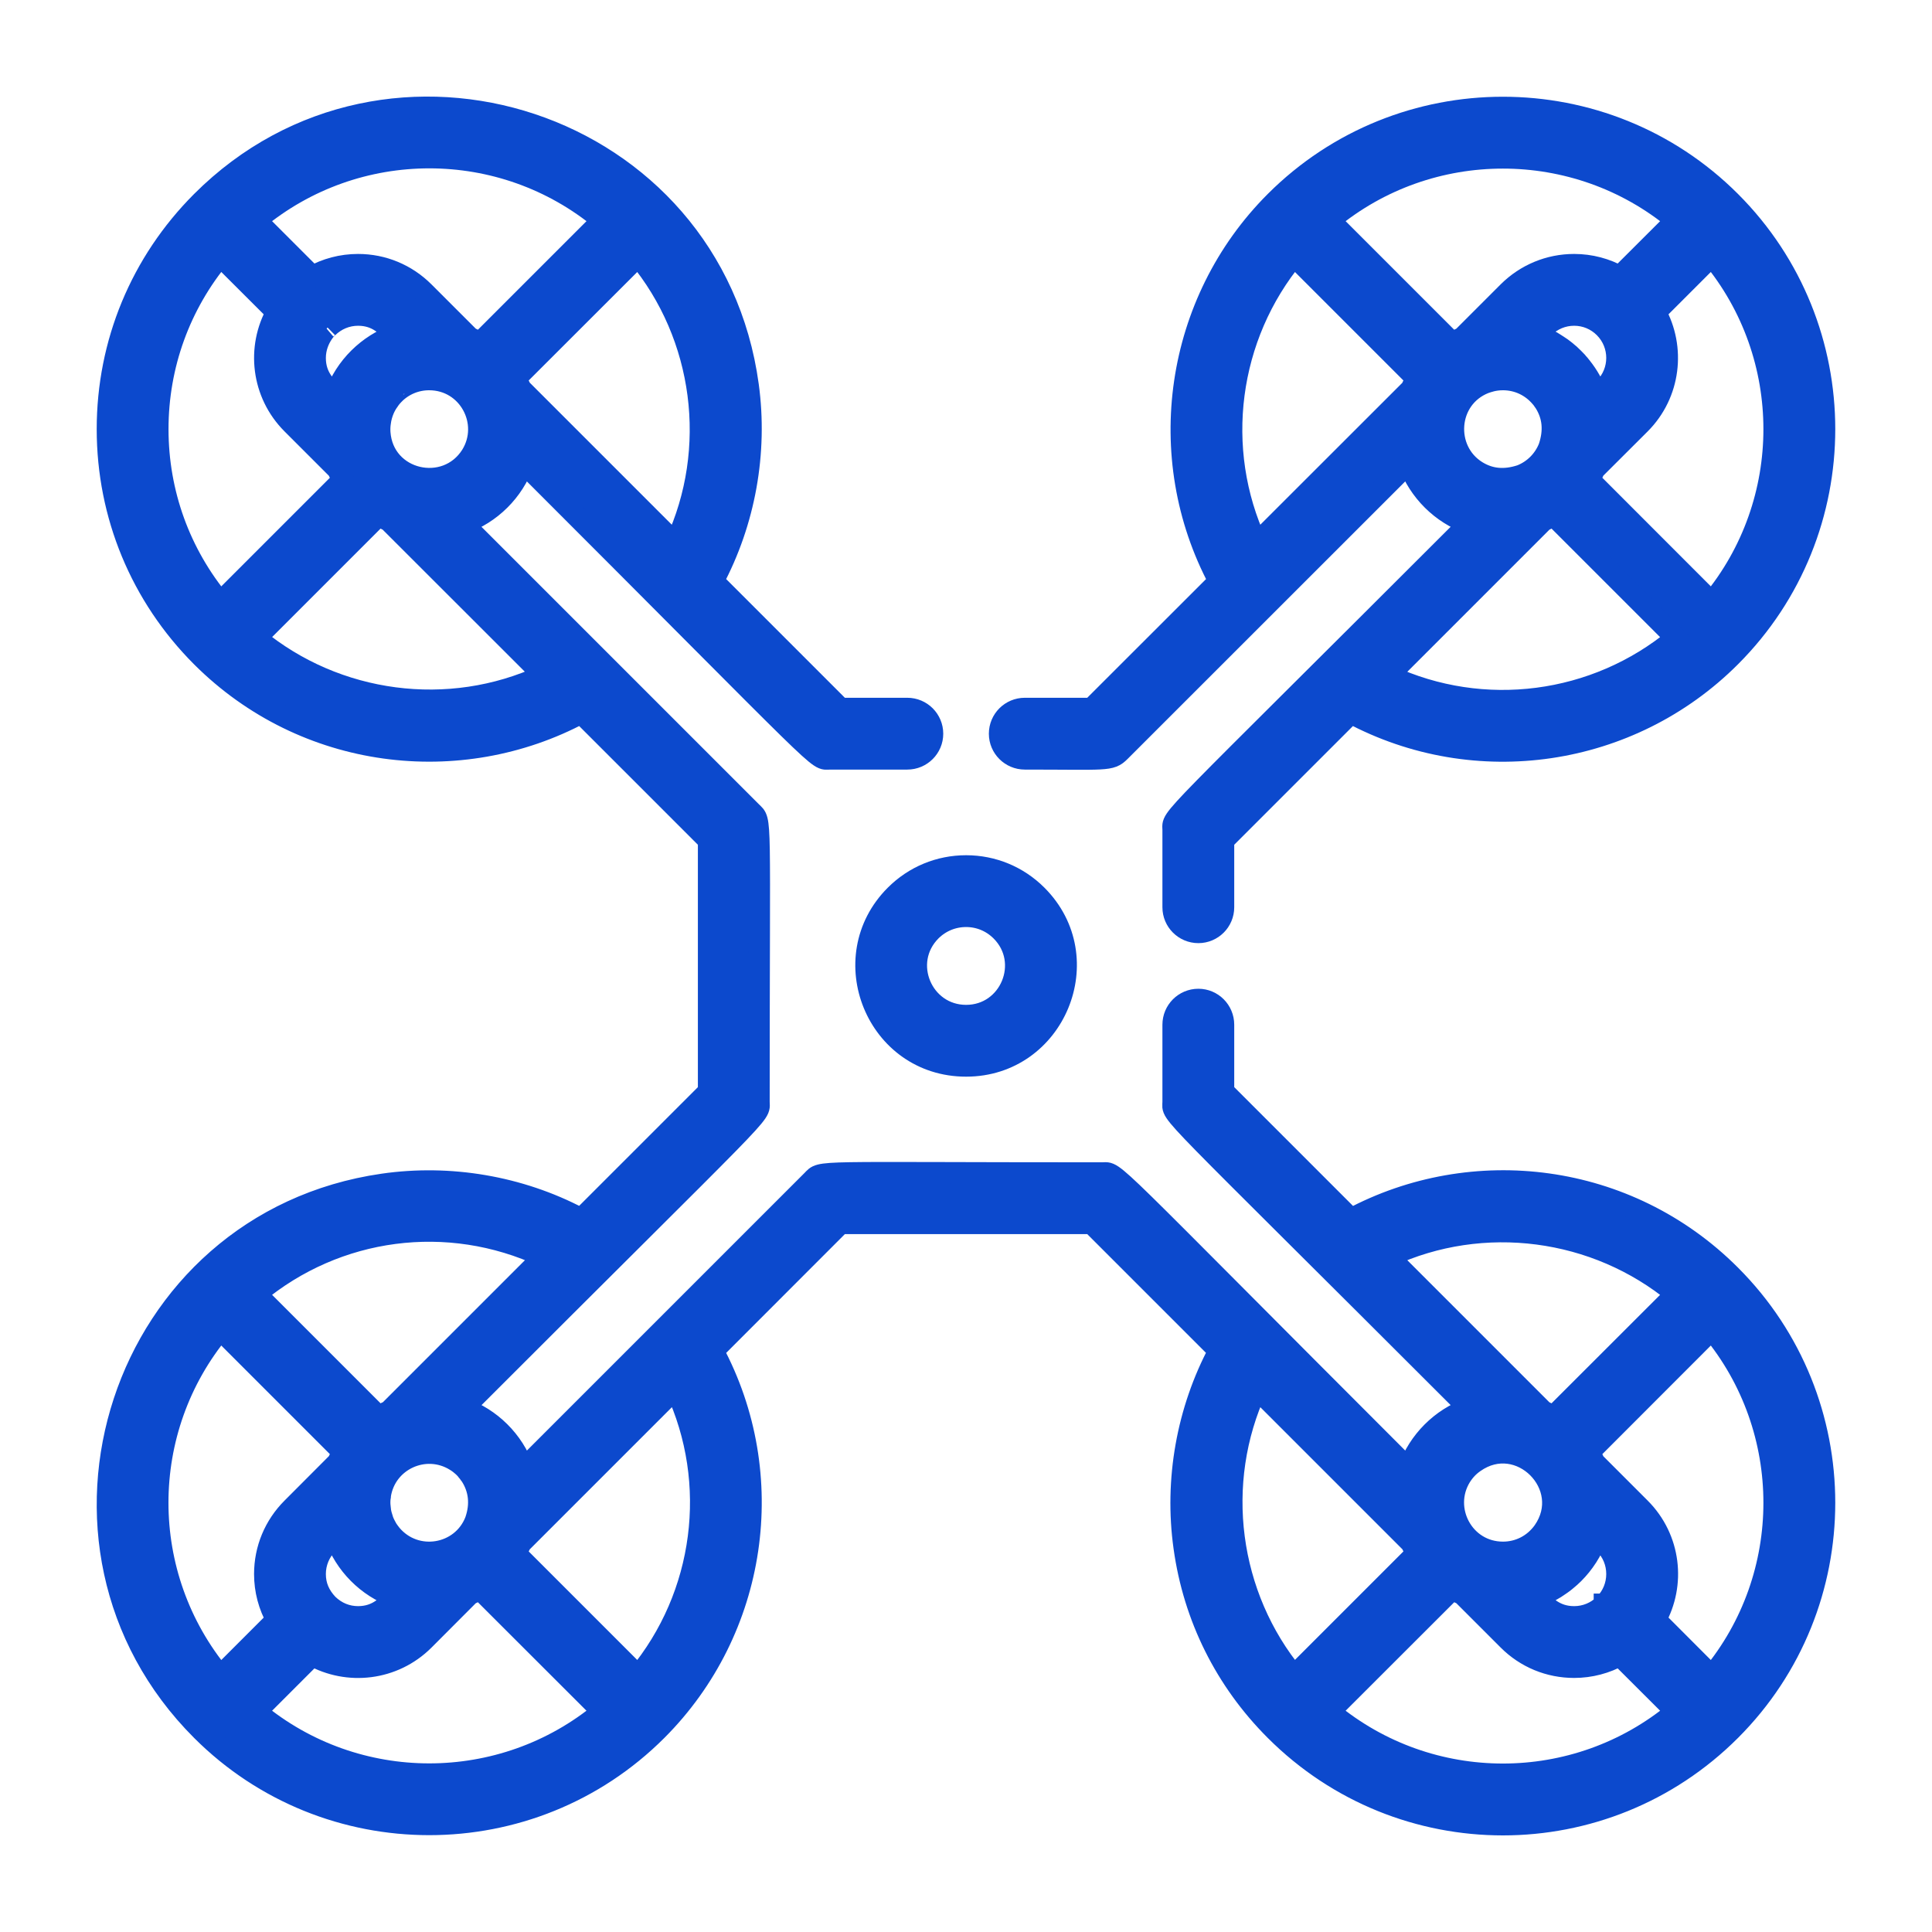 <?xml version="1.0" encoding="UTF-8" standalone="no"?>
<svg width="18px" height="18px" viewBox="0 0 18 18" version="1.1" xmlns="http://www.w3.org/2000/svg" xmlns:xlink="http://www.w3.org/1999/xlink">
    <!-- Generator: Sketch 50.2 (55047) - http://www.bohemiancoding.com/sketch -->
    <title>Drone</title>
    <desc>Created with Sketch.</desc>
    <defs></defs>
    <g id="sk-0.9-Icons,-Language,-Error" stroke="none" stroke-width="1" fill="none" fill-rule="evenodd">
        <g id="Icons" transform="translate(-174, -1588)">
            <g id="Drone" transform="translate(174, 1588)">
                <rect id="Rectangle-4-Copy-22" fill-opacity="0" fill="#F4F7FB" x="0" y="0" width="18" height="18"></rect>
                <g id="drone" transform="translate(1, 1)" fill="#0C49CD" fill-rule="nonzero" stroke="#0C49CD" stroke-width="0.2">
                    <path d="M8.66,7.341 C8.484,7.165 8.25,7.068 8.001,7.068 C7.752,7.068 7.518,7.165 7.342,7.341 C6.76,7.923 7.167,8.931 8.001,8.931 C8.828,8.931 9.245,7.926 8.66,7.341 Z M8.001,8.462 C7.591,8.462 7.381,7.965 7.673,7.672 C7.761,7.585 7.877,7.537 8.001,7.537 C8.124,7.537 8.24,7.585 8.328,7.673 C8.618,7.963 8.412,8.462 8.001,8.462 Z" id="Shape"></path>
                    <path d="M15.122,10.881 C14.162,9.92 12.719,9.751 11.587,10.358 L10.399,9.17 L10.399,8.547 C10.399,8.417 10.294,8.312 10.165,8.312 C10.035,8.312 9.93,8.417 9.93,8.547 L9.93,9.267 C9.93,9.406 9.772,9.206 12.689,12.123 C12.427,12.216 12.217,12.427 12.124,12.688 C9.221,9.785 9.407,9.929 9.268,9.929 C6.52,9.929 6.662,9.903 6.567,9.998 L3.877,12.688 C3.782,12.42 3.568,12.214 3.313,12.123 C6.215,9.22 6.071,9.406 6.071,9.267 C6.071,6.522 6.097,6.661 6.002,6.566 L3.312,3.876 C3.57,3.785 3.783,3.577 3.877,3.312 C6.791,6.225 6.594,6.07 6.733,6.07 L7.453,6.07 C7.583,6.07 7.688,5.965 7.688,5.836 C7.688,5.706 7.583,5.601 7.453,5.601 L6.83,5.601 L5.643,4.414 C5.938,3.862 6.055,3.216 5.97,2.592 C5.634,0.124 2.618,-0.861 0.879,0.878 C0.313,1.445 0.001,2.197 0.001,2.998 C0.001,3.799 0.313,4.552 0.879,5.119 C1.84,6.079 3.284,6.248 4.415,5.642 L5.602,6.829 L5.602,9.17 L4.414,10.358 C4.408,10.354 4.401,10.35 4.394,10.346 C3.84,10.055 3.192,9.944 2.569,10.034 C0.119,10.387 -0.854,13.388 0.879,15.121 C2.048,16.29 3.95,16.29 5.119,15.121 C6.055,14.185 6.264,12.744 5.643,11.586 L6.83,10.398 L9.171,10.398 L10.358,11.585 C10.061,12.14 9.945,12.79 10.033,13.416 C10.123,14.066 10.417,14.656 10.882,15.121 C12.054,16.293 13.95,16.293 15.122,15.121 C16.291,13.952 16.291,12.05 15.122,10.881 Z M3.392,3.242 C3.157,3.616 2.57,3.483 2.538,3.031 C2.536,2.998 2.537,2.967 2.542,2.936 C2.547,2.894 2.559,2.852 2.576,2.812 C2.592,2.777 2.604,2.757 2.62,2.735 C2.628,2.722 2.637,2.711 2.644,2.702 C2.645,2.701 2.672,2.67 2.672,2.671 C2.759,2.584 2.875,2.536 2.998,2.536 C3.367,2.536 3.579,2.939 3.392,3.242 Z M2.336,1.935 C2.521,1.935 2.611,2.045 2.686,2.12 C2.432,2.211 2.217,2.416 2.122,2.686 C2.047,2.61 1.936,2.521 1.936,2.335 C1.936,2.137 2.085,2.021 2.053,2.052 C2.128,1.978 2.228,1.935 2.336,1.935 Z M5.293,4.064 L3.853,2.624 C3.838,2.59 3.821,2.558 3.803,2.526 L4.946,1.384 C5.564,2.13 5.702,3.183 5.293,4.064 Z M4.614,1.052 L3.471,2.195 C3.44,2.176 3.407,2.16 3.374,2.145 L2.95,1.721 C2.786,1.557 2.568,1.466 2.336,1.466 C2.184,1.466 2.039,1.505 1.91,1.577 L1.385,1.052 C2.319,0.274 3.681,0.274 4.614,1.052 Z M0.47,2.998 C0.47,2.402 0.676,1.837 1.053,1.384 L1.579,1.909 C1.393,2.237 1.438,2.665 1.722,2.949 L2.147,3.374 C2.161,3.407 2.178,3.439 2.196,3.47 L1.053,4.613 C0.676,4.16 0.47,3.595 0.47,2.998 Z M1.385,4.944 L2.527,3.802 C2.559,3.82 2.591,3.837 2.624,3.852 L4.065,5.292 C3.184,5.701 2.131,5.561 1.385,4.944 Z M3.327,12.674 C3.336,12.683 3.345,12.693 3.353,12.704 C3.357,12.708 3.36,12.712 3.363,12.716 C3.368,12.722 3.372,12.728 3.376,12.734 C3.381,12.739 3.385,12.745 3.389,12.751 C3.389,12.753 3.39,12.754 3.391,12.755 C3.463,12.871 3.485,13.011 3.43,13.169 C3.304,13.495 2.871,13.568 2.644,13.297 C2.637,13.288 2.628,13.277 2.619,13.264 C2.61,13.251 2.604,13.243 2.593,13.221 C2.588,13.213 2.58,13.195 2.576,13.187 C2.568,13.168 2.567,13.166 2.564,13.155 C2.553,13.123 2.548,13.099 2.548,13.099 C2.546,13.09 2.544,13.081 2.543,13.071 C2.542,13.069 2.542,13.066 2.542,13.063 C2.538,13.033 2.536,13.002 2.538,12.972 C2.538,12.971 2.538,12.97 2.538,12.969 C2.539,12.959 2.54,12.949 2.542,12.939 C2.542,12.937 2.542,12.935 2.542,12.933 C2.591,12.603 2.961,12.434 3.243,12.608 C3.245,12.609 3.247,12.61 3.249,12.612 C3.255,12.616 3.261,12.62 3.266,12.623 C3.273,12.628 3.279,12.632 3.285,12.637 C3.289,12.64 3.293,12.643 3.297,12.647 C3.307,12.655 3.317,12.664 3.327,12.674 Z M2.686,13.879 C2.612,13.953 2.522,14.064 2.336,14.064 C2.233,14.064 2.134,14.026 2.053,13.947 C1.977,13.866 1.936,13.776 1.936,13.665 C1.936,13.558 1.978,13.458 2.053,13.382 L2.122,13.314 C2.214,13.573 2.421,13.785 2.686,13.879 Z M4.066,10.707 L2.625,12.148 C2.591,12.162 2.559,12.179 2.527,12.197 L1.385,11.055 C2.136,10.429 3.174,10.291 4.066,10.707 Z M1.053,11.386 L2.196,12.529 C2.178,12.56 2.161,12.593 2.147,12.625 L1.722,13.051 C1.558,13.215 1.467,13.433 1.467,13.665 C1.467,13.816 1.506,13.962 1.579,14.09 L1.053,14.616 C0.275,13.681 0.275,12.32 1.053,11.386 Z M1.385,14.947 L1.91,14.422 C2.238,14.607 2.666,14.563 2.95,14.279 L3.374,13.854 C3.407,13.84 3.44,13.823 3.471,13.805 L4.614,14.947 C3.68,15.723 2.318,15.723 1.385,14.947 Z M4.946,14.616 L3.803,13.473 C3.821,13.442 3.838,13.409 3.853,13.376 L5.294,11.935 C5.705,12.818 5.568,13.866 4.946,14.616 Z M11.936,10.707 C12.817,10.298 13.87,10.437 14.617,11.055 L13.474,12.197 C13.443,12.179 13.41,12.162 13.377,12.148 L11.936,10.707 Z M13.661,13.66 C13.753,13.568 13.832,13.45 13.88,13.314 L13.948,13.382 C14.024,13.458 14.065,13.558 14.065,13.665 C14.065,13.771 14.024,13.871 13.949,13.947 C13.949,13.947 13.948,13.947 13.948,13.947 C13.948,13.947 13.948,13.947 13.948,13.948 C13.872,14.023 13.772,14.064 13.666,14.064 C13.481,14.064 13.391,13.955 13.315,13.879 C13.376,13.857 13.437,13.828 13.492,13.794 C13.497,13.791 13.502,13.788 13.507,13.784 C13.515,13.779 13.524,13.773 13.532,13.767 C13.538,13.763 13.543,13.76 13.548,13.756 C13.556,13.75 13.564,13.744 13.572,13.738 C13.577,13.734 13.582,13.73 13.587,13.726 C13.596,13.719 13.604,13.712 13.612,13.705 C13.616,13.701 13.621,13.698 13.625,13.694 C13.637,13.683 13.649,13.672 13.661,13.66 C13.661,13.66 13.661,13.66 13.661,13.66 C13.661,13.66 13.661,13.66 13.661,13.66 Z M12.609,12.757 C12.646,12.699 12.686,12.658 12.735,12.624 C13.158,12.324 13.677,12.844 13.38,13.268 C13.288,13.396 13.149,13.463 13.003,13.463 C12.634,13.463 12.423,13.059 12.609,12.757 Z M10.708,11.935 L12.149,13.376 C12.163,13.409 12.18,13.442 12.198,13.473 L11.056,14.615 C10.439,13.87 10.3,12.816 10.708,11.935 Z M11.387,14.947 L12.53,13.805 C12.562,13.823 12.594,13.84 12.627,13.854 L13.052,14.279 C13.216,14.443 13.434,14.533 13.666,14.533 C13.817,14.533 13.963,14.494 14.091,14.422 L14.617,14.947 C13.683,15.725 12.321,15.725 11.387,14.947 Z M14.948,14.616 L14.423,14.09 C14.608,13.762 14.564,13.335 14.28,13.051 L13.855,12.626 C13.841,12.593 13.824,12.561 13.806,12.529 L14.948,11.386 C15.723,12.319 15.723,13.683 14.948,14.616 Z" id="Shape"></path>
                    <path d="M15.122,0.878 C13.953,-0.291 12.051,-0.291 10.882,0.878 C9.949,1.811 9.739,3.256 10.359,4.414 L9.171,5.601 L8.548,5.601 C8.418,5.601 8.313,5.706 8.313,5.836 C8.313,5.965 8.418,6.07 8.548,6.07 C9.315,6.07 9.345,6.09 9.434,6.001 L12.124,3.312 C12.219,3.577 12.432,3.785 12.689,3.876 C9.786,6.779 9.93,6.593 9.93,6.732 L9.93,7.453 C9.93,7.582 10.035,7.687 10.165,7.687 C10.294,7.687 10.399,7.582 10.399,7.453 L10.399,6.829 L11.586,5.642 C12.748,6.265 14.187,6.054 15.122,5.118 C16.291,3.949 16.291,2.047 15.122,0.878 Z M12.149,2.624 L10.708,4.064 C10.298,3.182 10.436,2.132 11.056,1.384 L12.198,2.526 C12.18,2.558 12.163,2.59 12.149,2.624 Z M11.387,1.052 C12.32,0.277 13.684,0.277 14.617,1.052 L14.091,1.577 C13.963,1.505 13.817,1.466 13.666,1.466 C13.434,1.466 13.216,1.557 13.052,1.72 L12.627,2.145 C12.594,2.16 12.562,2.176 12.53,2.195 L11.387,1.052 Z M13.948,2.617 L13.88,2.685 C13.846,2.59 13.796,2.5 13.732,2.42 C13.731,2.419 13.73,2.418 13.73,2.417 C13.721,2.405 13.711,2.394 13.701,2.383 C13.699,2.381 13.698,2.378 13.696,2.376 C13.685,2.364 13.673,2.352 13.661,2.34 C13.661,2.34 13.661,2.34 13.661,2.34 C13.649,2.328 13.637,2.316 13.625,2.305 C13.621,2.302 13.617,2.298 13.613,2.295 C13.604,2.288 13.596,2.28 13.587,2.273 C13.582,2.269 13.578,2.266 13.573,2.262 C13.565,2.256 13.556,2.249 13.548,2.243 C13.543,2.24 13.538,2.236 13.533,2.233 C13.524,2.227 13.515,2.221 13.506,2.215 C13.502,2.212 13.497,2.209 13.492,2.206 C13.482,2.2 13.473,2.194 13.463,2.188 C13.459,2.186 13.455,2.184 13.451,2.181 C13.439,2.175 13.427,2.169 13.415,2.163 C13.413,2.162 13.41,2.16 13.408,2.159 C13.378,2.145 13.347,2.132 13.315,2.12 L13.383,2.052 C13.459,1.977 13.559,1.935 13.666,1.935 C13.773,1.935 13.873,1.977 13.948,2.052 C14.104,2.208 14.104,2.461 13.948,2.617 Z M12.832,2.568 C12.863,2.558 12.918,2.536 13.003,2.536 C13.137,2.536 13.265,2.593 13.356,2.701 C13.363,2.708 13.371,2.719 13.379,2.731 C13.395,2.753 13.389,2.746 13.395,2.754 C13.469,2.875 13.485,3.01 13.432,3.168 C13.385,3.287 13.292,3.381 13.172,3.429 C13.014,3.481 12.88,3.466 12.758,3.391 C12.443,3.195 12.474,2.709 12.832,2.568 Z M11.936,5.293 L13.377,3.852 C13.41,3.837 13.443,3.82 13.474,3.802 L14.617,4.945 C13.866,5.568 12.819,5.704 11.936,5.293 Z M14.948,4.613 L13.806,3.47 C13.824,3.439 13.841,3.406 13.855,3.373 L14.28,2.949 C14.561,2.668 14.608,2.24 14.423,1.909 L14.948,1.384 C15.723,2.317 15.723,3.68 14.948,4.613 Z" id="Shape"></path>
                </g>
            </g>
        </g>
    </g>
</svg>